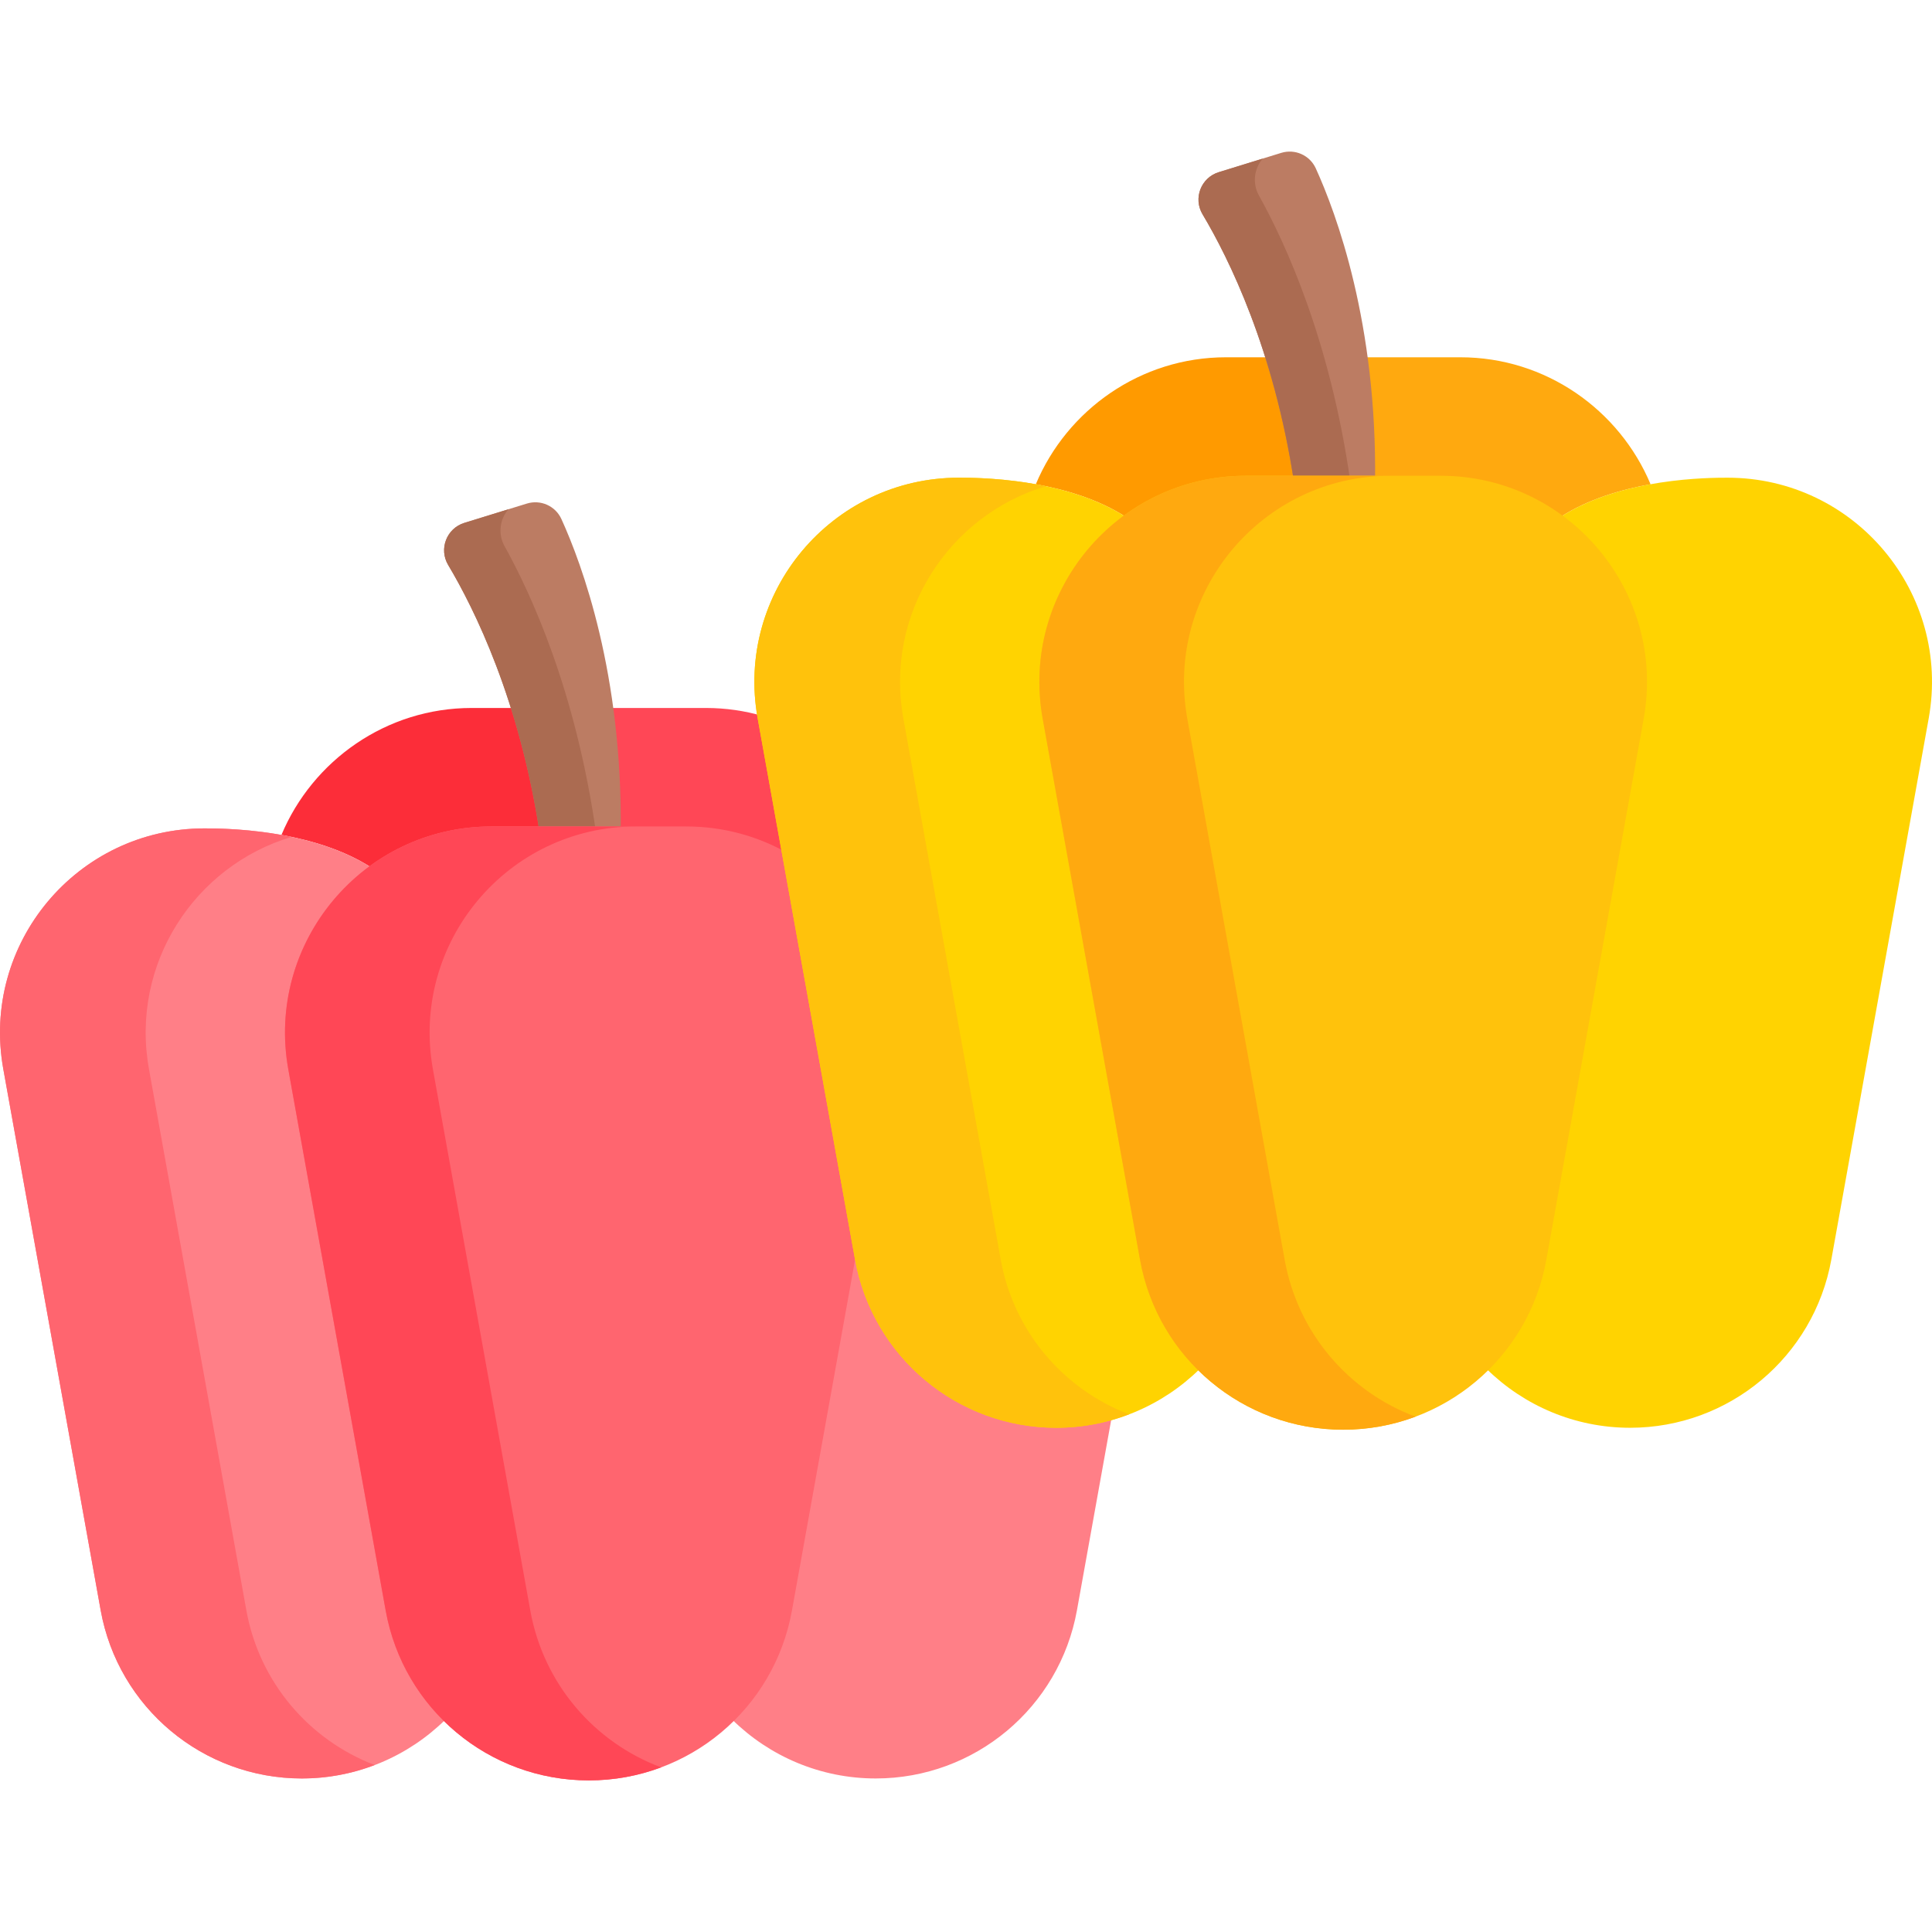 <svg id="Capa_1" enable-background="new 0 0 511.999 511.999" height="512" viewBox="0 0 511.999 511.999" width="512" xmlns="http://www.w3.org/2000/svg"><g><path d="m202.309 190.097c-.019-.105-.03-.21-.048-.316-4.815-1.401-9.895-2.161-15.147-2.161h-24.78c1.256 9.566 1.993 20.235 1.842 31.911h17.671c9.936 0 19.147 2.661 27.063 7.244z" fill="#ff4756"/><path d="m124.968 187.62c-22.614 0-42.126 13.936-50.385 33.642 7.834 1.411 16.556 3.971 23.797 8.629-.003.002-.005.004-.007.005 8.883-6.482 19.846-10.365 31.863-10.365h12.747c-1.817-11.947-4.403-22.602-7.294-31.911z" fill="#fc2d39"/><g><path d="m279.918 376.828c-25.502 0-47.289-18.216-51.805-43.315l-.988-5.489-17.759 98.7c-2.045 11.367-7.55 21.367-15.306 29.003 9.855 9.701 23.347 15.584 38.02 15.584 26.223 0 48.682-18.779 53.325-44.587l9.36-52.019c-4.764 1.396-9.752 2.123-14.847 2.123z" fill="#ff7f87"/></g><path d="m102.716 426.724-25.805-143.416c-3.852-21.407 5.388-41.686 21.47-53.416-16.088-10.35-39.506-10.36-44.184-10.36-33.764 0-59.304 30.546-53.325 63.776l25.804 143.416c4.644 25.808 27.103 44.587 53.326 44.587 14.673 0 28.165-5.883 38.02-15.584-7.757-7.636-13.261-17.636-15.306-29.003z" fill="#ff7f87"/><path d="m65.28 426.724-25.804-143.416c-5.019-27.895 12.177-53.89 37.8-61.521-10.688-2.249-20.268-2.256-23.079-2.256-33.764 0-59.304 30.546-53.325 63.776l25.805 143.416c4.644 25.808 27.103 44.587 53.326 44.587 6.764 0 13.271-1.264 19.293-3.562-17.318-6.611-30.571-21.879-34.016-41.024z" fill="#ff656f"/><path d="m143.009 220.706h13.235 8.245c.545-42.076-10.284-71.244-15.712-83.155-1.585-3.478-5.509-5.227-9.161-4.098l-16.561 5.116c-4.709 1.455-6.813 6.928-4.288 11.161 6.99 11.715 18.898 35.834 24.242 70.976z" fill="#bc7c63"/><path d="m134.75 134.955-11.694 3.613c-4.71 1.455-6.813 6.928-4.287 11.161 6.988 11.716 18.896 35.836 24.24 70.977h13.235 1.707c-5.344-37.609-17.253-63.423-24.24-75.962-1.83-3.282-1.221-7.253 1.039-9.789z" fill="#ab6b51"/><path d="m208.788 226.109c-7.909-4.492-17.076-7.092-26.942-7.092h-51.61c-34.105 0-59.861 30.871-53.832 64.383l25.805 143.416c4.692 26.081 27.332 45.01 53.832 45.01 26.501 0 49.14-18.93 53.833-45.01l17.514-97.337z" fill="#ff656f"/><path d="m140.535 426.815-25.805-143.415c-6.029-33.513 19.727-64.383 53.832-64.383h-38.326c-34.105 0-59.861 30.871-53.832 64.383l25.805 143.416c4.692 26.081 27.332 45.01 53.832 45.01 6.713 0 13.175-1.219 19.163-3.456-17.652-6.597-31.165-22.08-34.669-41.555z" fill="#ff4756"/><path d="m437.416 128.325c-8.259-19.706-27.771-33.642-50.385-33.642h-24.781c1.256 9.566 1.993 20.235 1.842 31.911h17.671c12.017 0 22.98 3.883 31.863 10.365-.003-.002-.005-.004-.007-.005 7.24-4.658 15.963-7.218 23.797-8.629z" fill="#ffa90f"/><path d="m324.885 94.683c-22.614 0-42.126 13.936-50.385 33.642 7.834 1.411 16.556 3.971 23.797 8.629-.003.002-.005.004-.007.005 8.883-6.482 19.846-10.365 31.863-10.365h12.747c-1.817-11.947-4.403-22.602-7.294-31.911z" fill="#ff9a00"/><path d="m457.802 126.594c-4.678 0-28.096.01-44.184 10.36 16.081 11.731 25.322 32.009 21.47 53.417l-25.805 143.416c-2.045 11.367-7.549 21.367-15.306 29.003 9.855 9.701 23.347 15.584 38.02 15.584 26.223 0 48.682-18.779 53.326-44.587l25.804-143.416c5.98-33.231-19.561-63.777-53.325-63.777z" fill="#ffd301"/><path d="m302.632 333.786-25.805-143.416c-3.852-21.407 5.388-41.686 21.47-53.417-16.088-10.35-39.506-10.36-44.184-10.36-33.764 0-59.304 30.546-53.325 63.776l25.804 143.416c4.644 25.808 27.103 44.587 53.326 44.587 14.673 0 28.165-5.883 38.02-15.584-7.756-7.634-13.26-17.635-15.306-29.002z" fill="#ffd301"/><path d="m265.197 333.786-25.805-143.416c-5.019-27.895 12.177-53.89 37.8-61.521-10.688-2.249-20.268-2.256-23.079-2.256-33.764 0-59.304 30.546-53.325 63.776l25.805 143.416c4.644 25.808 27.103 44.587 53.326 44.587 6.764 0 13.271-1.264 19.293-3.562-17.317-6.61-30.57-21.878-34.015-41.024z" fill="#ffc20c"/><path d="m342.926 127.768h13.235 8.245c.545-42.076-10.284-71.244-15.712-83.155-1.585-3.478-5.509-5.227-9.16-4.098l-16.561 5.116c-4.71 1.455-6.813 6.928-4.288 11.161 6.988 11.715 18.897 35.835 24.241 70.976z" fill="#bc7c63"/><path d="m334.667 42.018-11.694 3.613c-4.71 1.455-6.813 6.928-4.287 11.161 6.988 11.716 18.896 35.836 24.24 70.977h13.235 1.707c-5.344-37.609-17.253-63.423-24.24-75.962-1.83-3.283-1.221-7.254 1.039-9.789z" fill="#ab6b51"/><path d="m381.763 126.079h-51.61c-34.105 0-59.861 30.871-53.832 64.383l25.805 143.416c4.692 26.081 27.332 45.01 53.832 45.01 26.501 0 49.14-18.93 53.833-45.01l25.805-143.416c6.038-33.566-19.782-64.383-53.833-64.383z" fill="#ffc20c"/><path d="m340.452 333.878-25.805-143.416c-6.029-33.513 19.727-64.383 53.832-64.383h-38.326c-34.105 0-59.861 30.871-53.832 64.383l25.805 143.416c4.692 26.081 27.332 45.01 53.832 45.01 6.713 0 13.175-1.219 19.163-3.456-17.653-6.597-31.165-22.08-34.669-41.554z" fill="#ffa90f"/></g></svg>